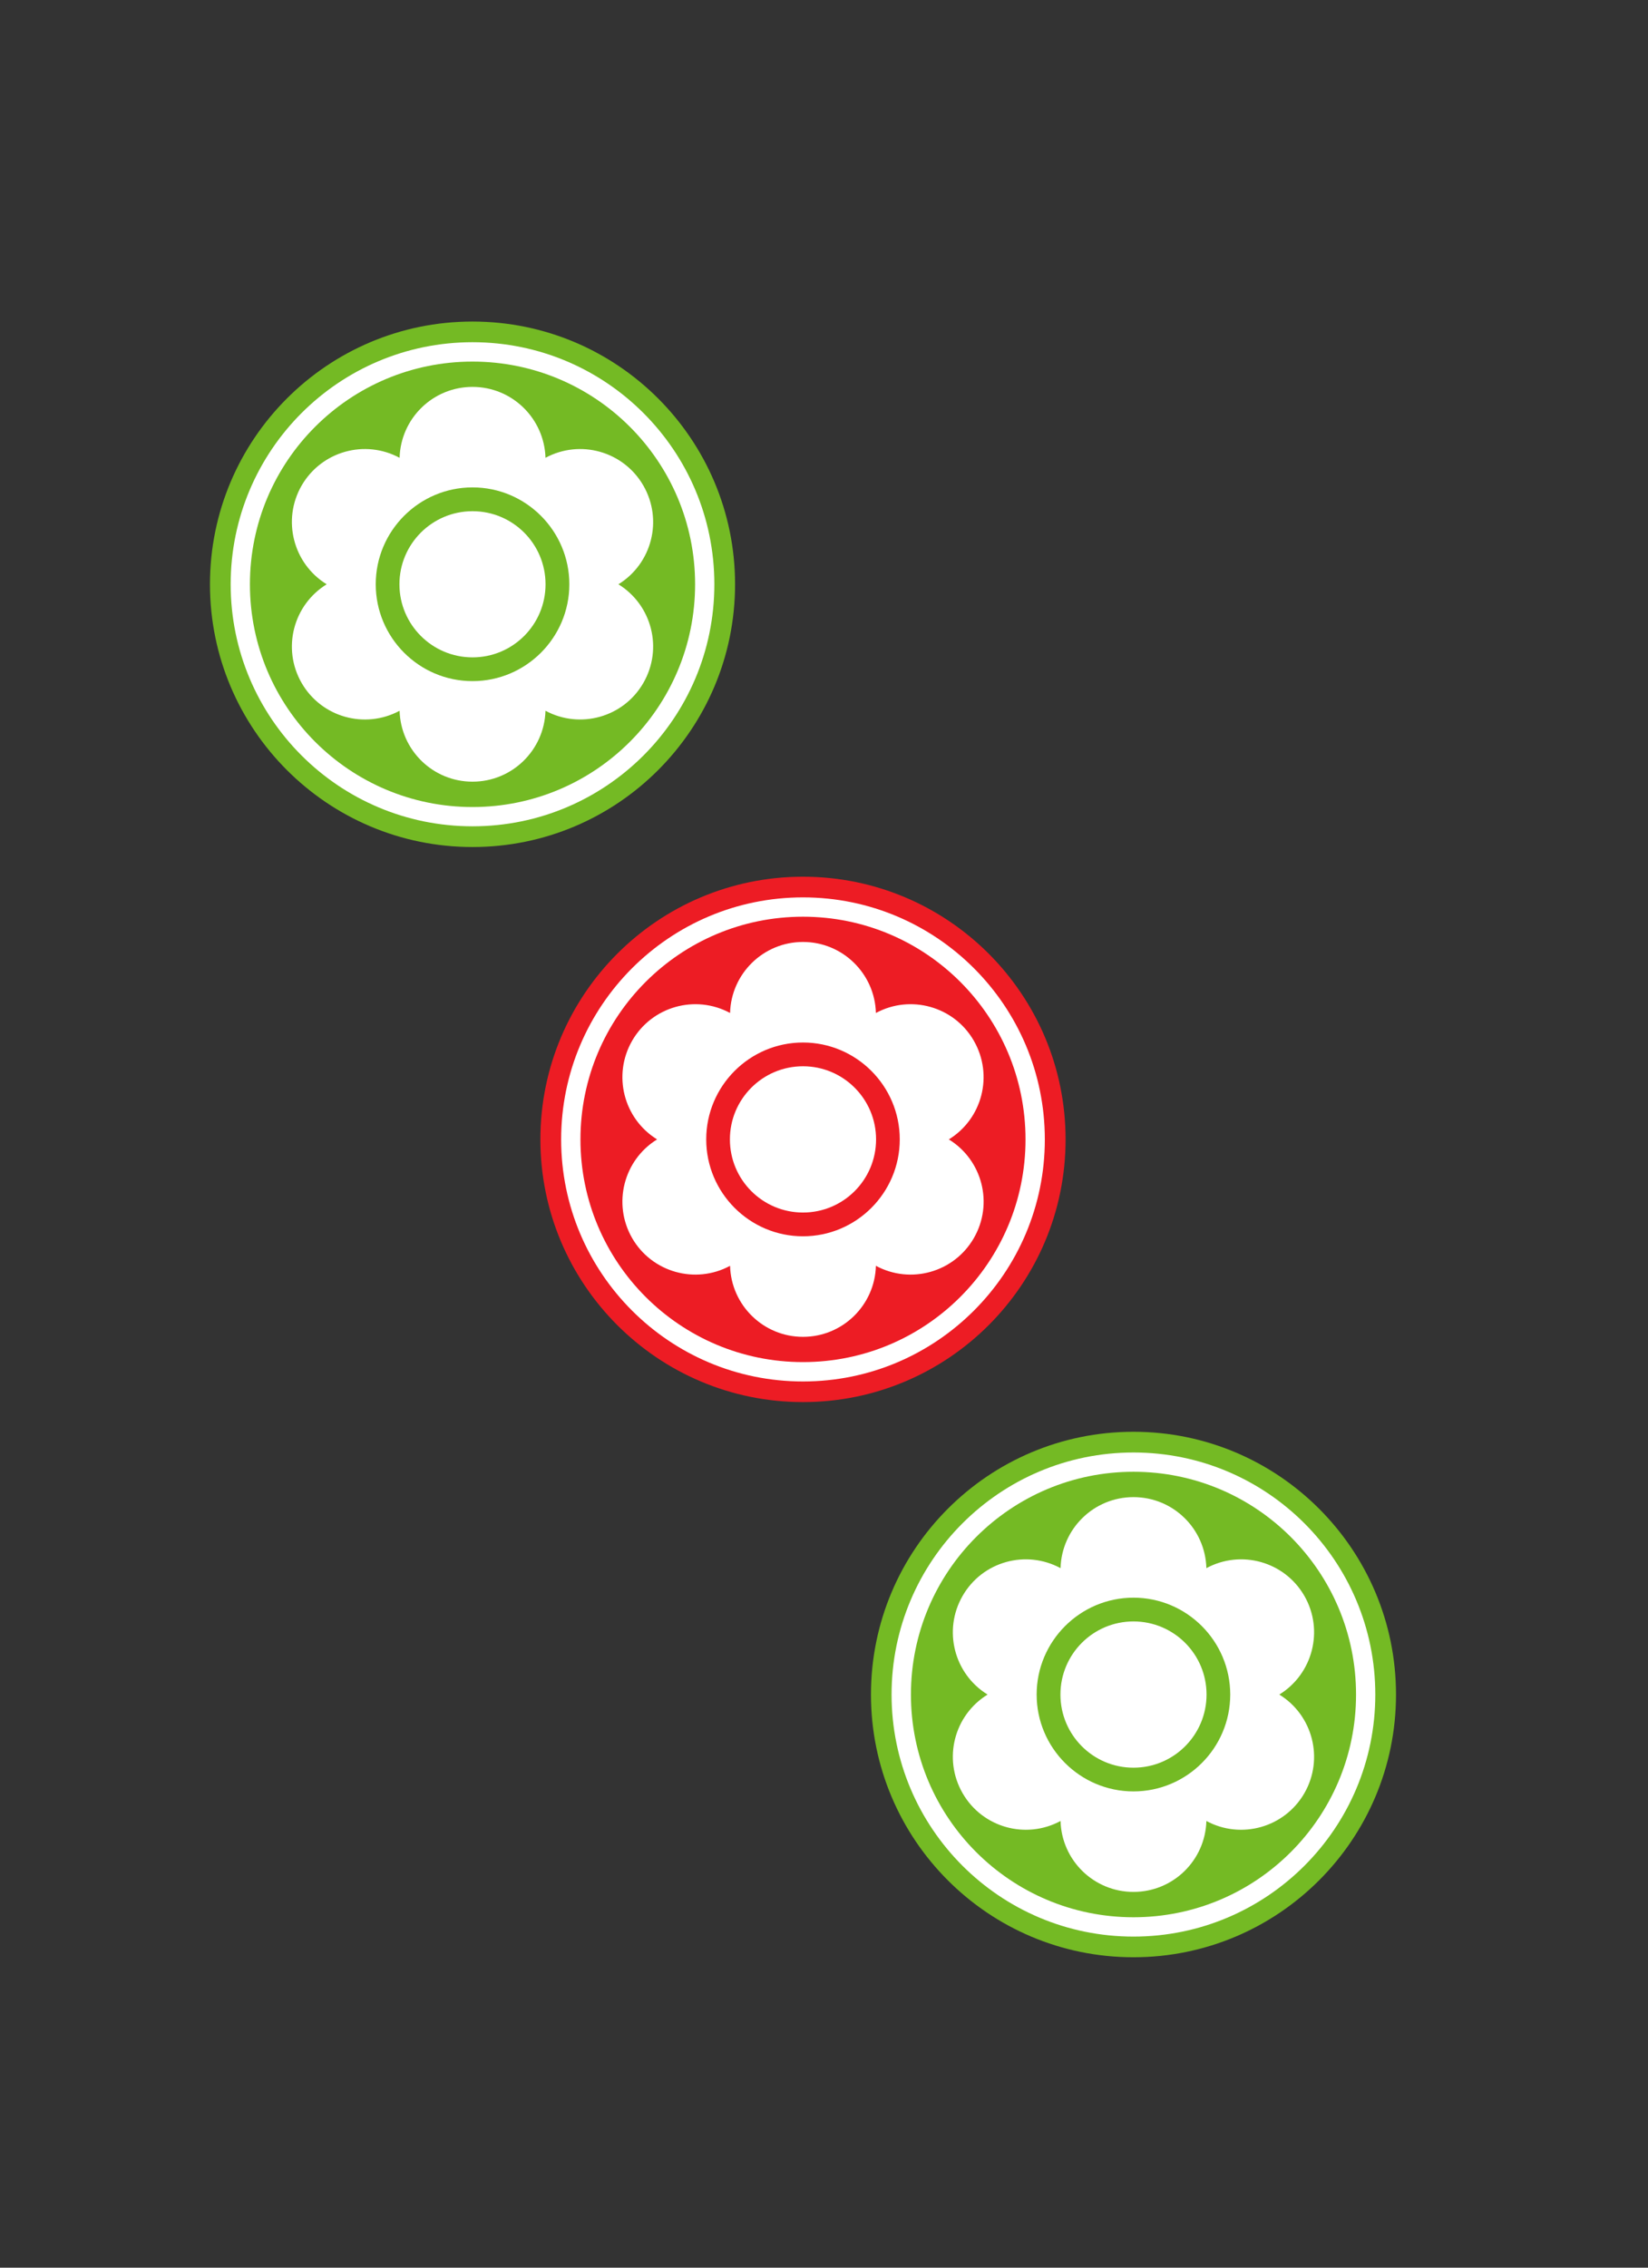 <svg width="32" height="44" viewBox="0 0 32 44" fill="none" xmlns="http://www.w3.org/2000/svg">
<rect x="0" y="0" width="32" height="44" fill="#333333" stroke="none"/>
<path d="M14.273 11.337C14.273 14.152 11.991 16.435 9.175 16.435C6.36 16.435 4.077 14.152 4.077 11.337C4.077 8.521 6.36 6.239 9.175 6.239C11.991 6.239 14.273 8.521 14.273 11.337Z" fill="#74BA24"/>
<path d="M13.871 11.337C13.871 13.931 11.769 16.033 9.175 16.033C6.581 16.033 4.479 13.931 4.479 11.337C4.479 8.743 6.581 6.64 9.175 6.64C11.769 6.64 13.871 8.743 13.871 11.337Z" fill="white"/>
<path d="M13.497 11.337C13.497 13.724 11.561 15.659 9.175 15.659C6.788 15.659 4.853 13.724 4.853 11.337C4.853 8.949 6.788 7.016 9.175 7.016C11.561 7.016 13.497 8.949 13.497 11.337Z" fill="#74BA24"/>
<path d="M12.008 11.337C12.659 10.936 12.877 10.088 12.492 9.421C12.107 8.755 11.264 8.52 10.592 8.883C10.569 8.119 9.944 7.507 9.175 7.507C8.405 7.507 7.781 8.119 7.759 8.883C7.085 8.52 6.243 8.755 5.857 9.421C5.473 10.088 5.692 10.936 6.343 11.337C5.692 11.739 5.473 12.585 5.857 13.252C6.243 13.919 7.085 14.153 7.759 13.791C7.781 14.555 8.405 15.167 9.175 15.167C9.944 15.167 10.569 14.555 10.592 13.791C11.264 14.152 12.107 13.919 12.492 13.252C12.877 12.585 12.659 11.739 12.008 11.337ZM9.175 13.216C8.139 13.216 7.296 12.373 7.296 11.337C7.296 10.3 8.139 9.457 9.175 9.457C10.211 9.457 11.055 10.3 11.055 11.337C11.055 12.373 10.211 13.216 9.175 13.216Z" fill="white"/>
<path d="M10.593 11.337C10.593 12.12 9.959 12.755 9.175 12.755C8.392 12.755 7.756 12.12 7.756 11.337C7.756 10.553 8.392 9.919 9.175 9.919C9.959 9.919 10.593 10.553 10.593 11.337Z" fill="white"/>
<path d="M27.107 32.88C27.107 35.695 24.824 37.977 22.009 37.977C19.193 37.977 16.912 35.695 16.912 32.88C16.912 30.064 19.193 27.781 22.009 27.781C24.824 27.781 27.107 30.064 27.107 32.88Z" fill="#74BA24"/>
<path d="M26.705 32.88C26.705 35.473 24.603 37.576 22.009 37.576C19.415 37.576 17.312 35.473 17.312 32.88C17.312 30.285 19.415 28.183 22.009 28.183C24.603 28.183 26.705 30.285 26.705 32.88Z" fill="white"/>
<path d="M26.331 32.88C26.331 35.267 24.396 37.201 22.009 37.201C19.623 37.201 17.688 35.267 17.688 32.88C17.688 30.493 19.623 28.557 22.009 28.557C24.396 28.557 26.331 30.493 26.331 32.88Z" fill="#74BA24"/>
<path d="M24.841 32.88C25.492 32.479 25.711 31.631 25.327 30.964C24.941 30.297 24.099 30.064 23.425 30.427C23.403 29.661 22.779 29.049 22.009 29.049C21.24 29.049 20.615 29.661 20.593 30.427C19.919 30.064 19.076 30.297 18.692 30.964C18.307 31.631 18.525 32.479 19.176 32.88C18.525 33.281 18.307 34.128 18.692 34.795C19.077 35.461 19.919 35.696 20.593 35.333C20.615 36.097 21.24 36.709 22.009 36.709C22.779 36.709 23.403 36.097 23.425 35.333C24.099 35.696 24.941 35.461 25.327 34.795C25.711 34.128 25.492 33.281 24.841 32.88ZM22.009 34.759C20.973 34.759 20.129 33.916 20.129 32.88C20.129 31.844 20.973 31 22.009 31C23.045 31 23.888 31.844 23.888 32.88C23.888 33.916 23.045 34.759 22.009 34.759Z" fill="white"/>
<path d="M23.428 32.88C23.428 33.663 22.793 34.299 22.009 34.299C21.225 34.299 20.591 33.663 20.591 32.88C20.591 32.096 21.225 31.461 22.009 31.461C22.793 31.461 23.428 32.096 23.428 32.88Z" fill="white"/>
<path d="M20.691 22.109C20.691 24.924 18.408 27.205 15.592 27.205C12.777 27.205 10.493 24.924 10.493 22.109C10.493 19.293 12.777 17.011 15.592 17.011C18.408 17.011 20.691 19.293 20.691 22.109Z" fill="#ED1C24"/>
<path d="M20.288 22.109C20.288 24.701 18.185 26.805 15.592 26.805C12.999 26.805 10.896 24.701 10.896 22.109C10.896 19.515 12.999 17.412 15.592 17.412C18.185 17.412 20.288 19.515 20.288 22.109Z" fill="white"/>
<path d="M19.913 22.109C19.913 24.495 17.979 26.429 15.592 26.429C13.205 26.429 11.271 24.495 11.271 22.109C11.271 19.721 13.205 17.787 15.592 17.787C17.979 17.787 19.913 19.721 19.913 22.109Z" fill="#ED1C24"/>
<path d="M18.424 22.108C19.076 21.707 19.293 20.86 18.909 20.193C18.525 19.527 17.681 19.292 17.008 19.655C16.987 18.891 16.361 18.277 15.592 18.277C14.823 18.277 14.197 18.891 14.176 19.655C13.503 19.292 12.66 19.527 12.275 20.193C11.891 20.86 12.109 21.707 12.759 22.108C12.109 22.509 11.891 23.357 12.275 24.024C12.66 24.689 13.503 24.924 14.176 24.561C14.197 25.325 14.823 25.939 15.592 25.939C16.361 25.939 16.987 25.325 17.008 24.561C17.681 24.924 18.524 24.689 18.909 24.024C19.295 23.357 19.076 22.509 18.424 22.108ZM15.592 23.988C14.556 23.988 13.713 23.144 13.713 22.108C13.713 21.072 14.556 20.228 15.592 20.228C16.628 20.228 17.471 21.072 17.471 22.108C17.471 23.144 16.628 23.988 15.592 23.988Z" fill="white"/>
<path d="M17.011 22.108C17.011 22.892 16.376 23.527 15.592 23.527C14.808 23.527 14.173 22.892 14.173 22.108C14.173 21.325 14.808 20.689 15.592 20.689C16.376 20.689 17.011 21.325 17.011 22.108Z" fill="white"/>
</svg>
